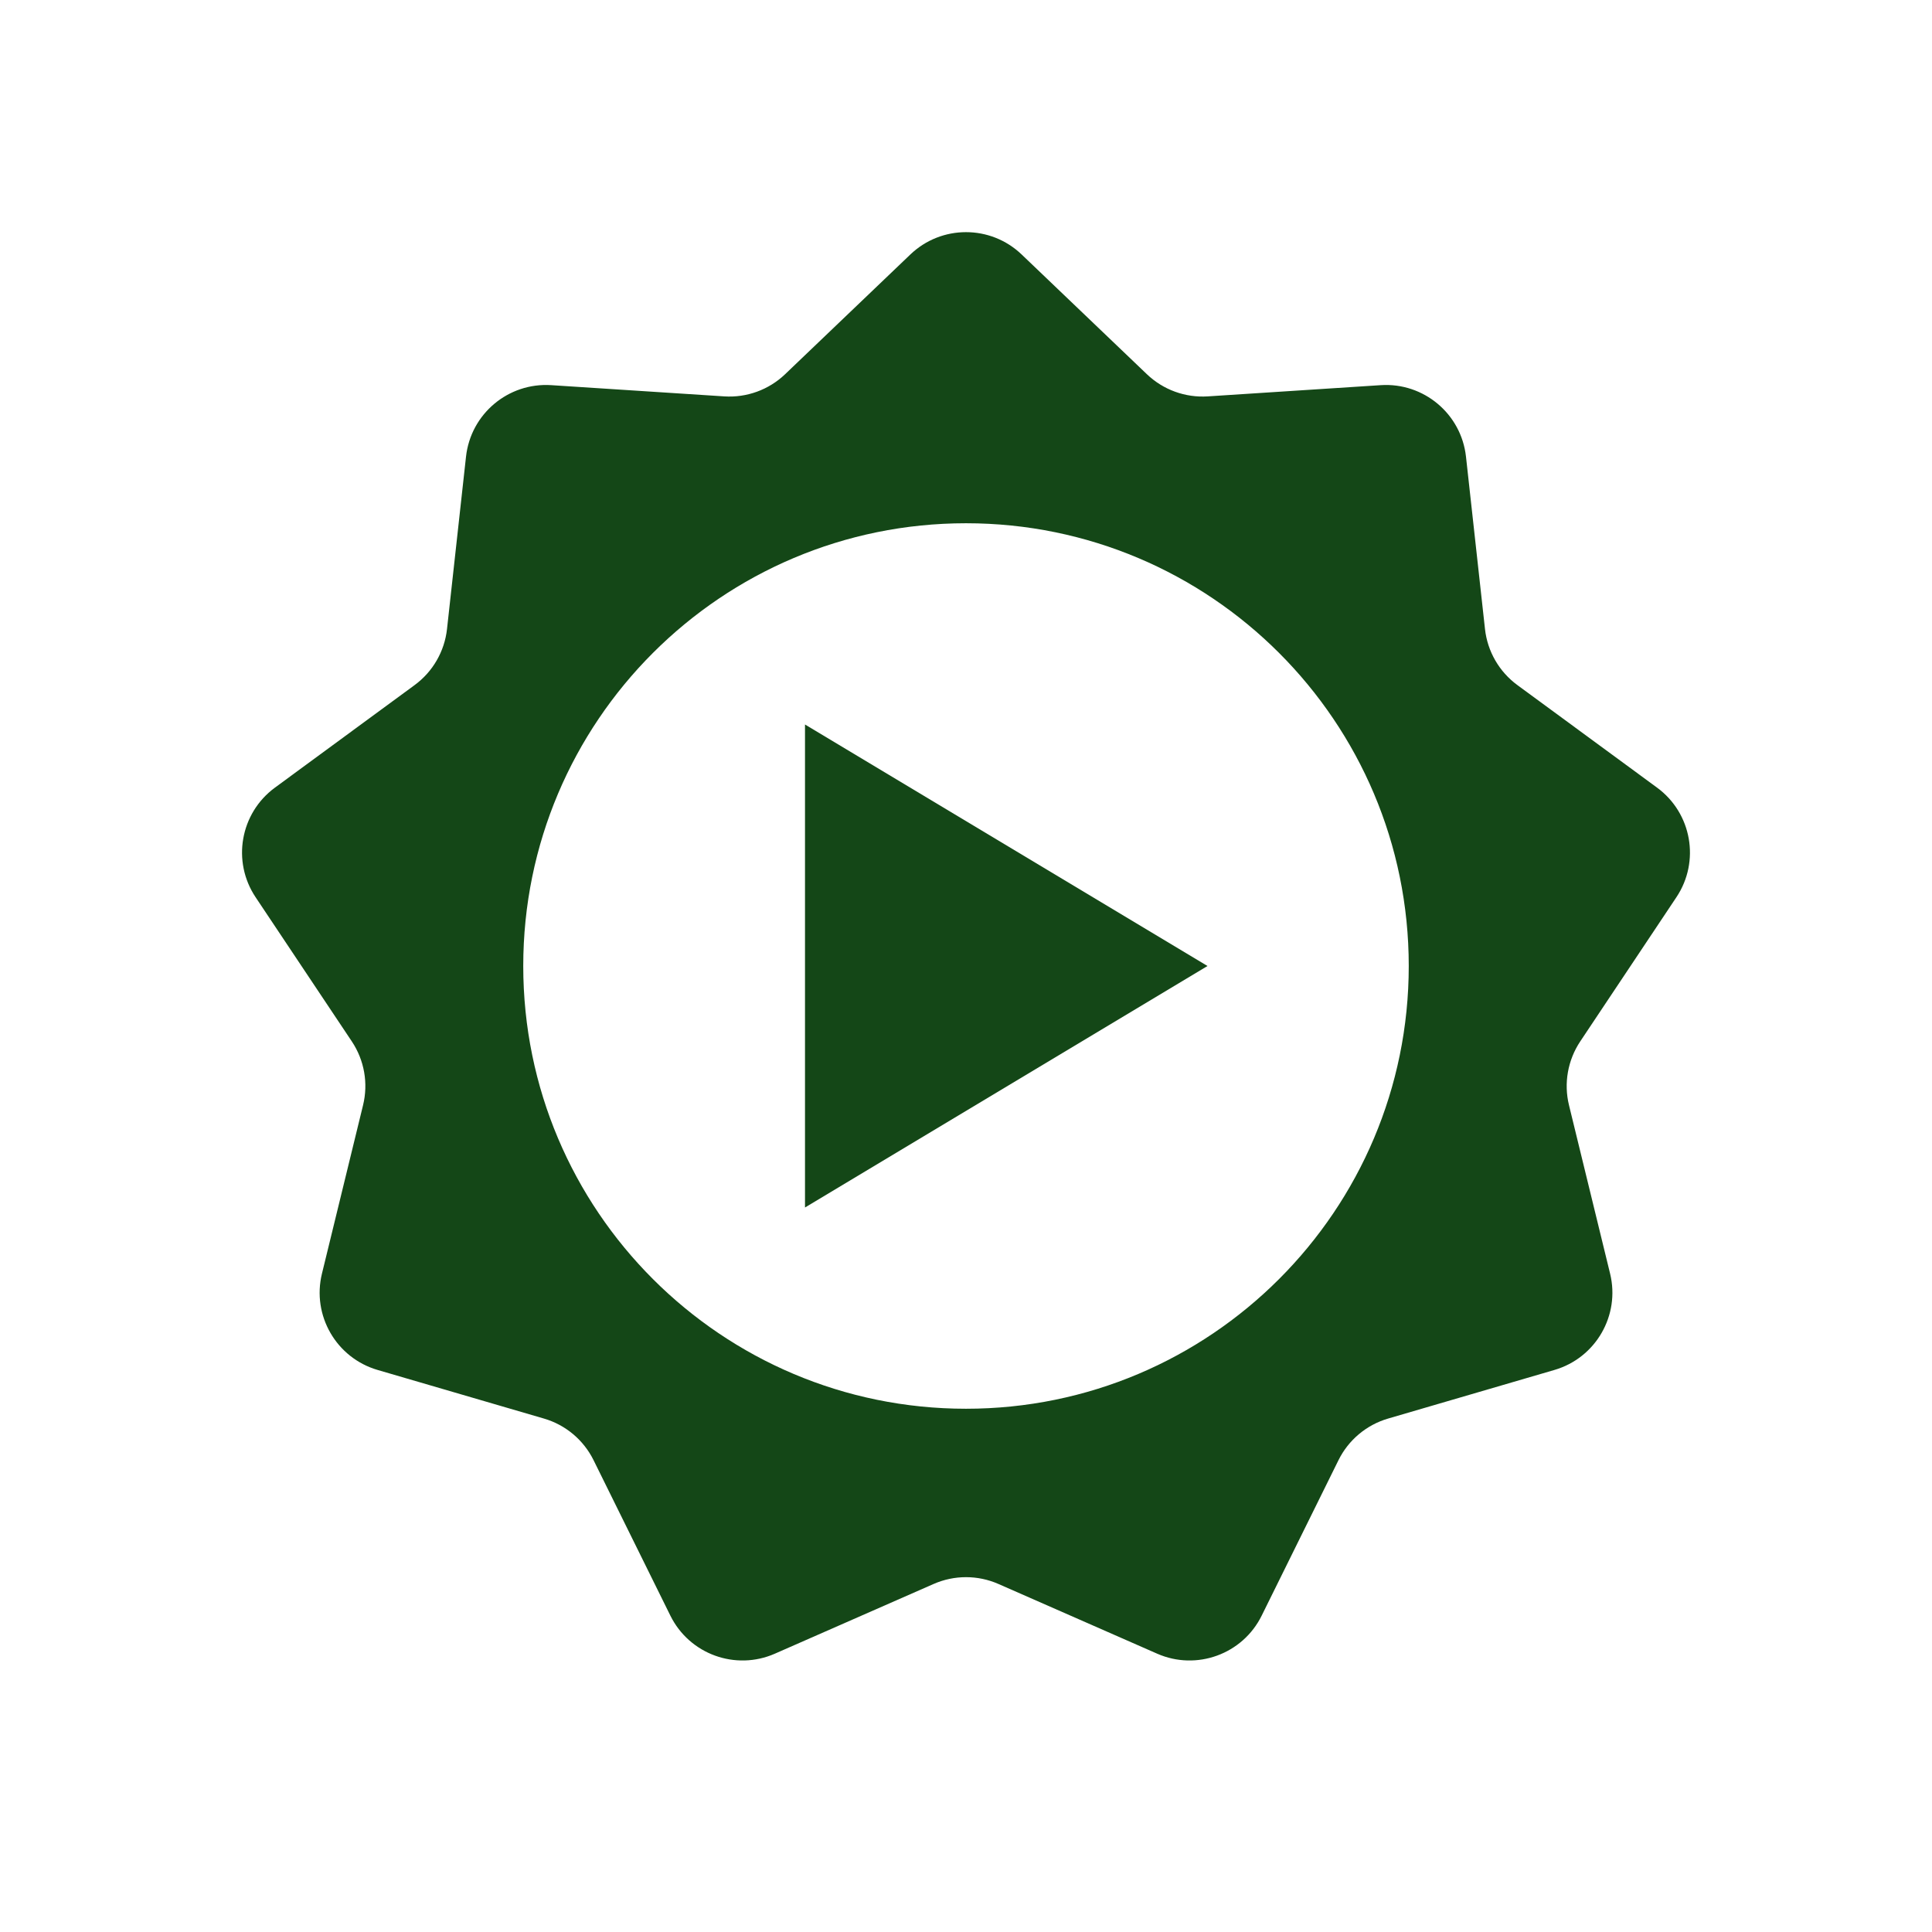 <svg enable-background="new 0 0 48 48" height="48" viewBox="0 0 48 48" width="48" xmlns="http://www.w3.org/2000/svg"><g fill="#144717"><path d="m41.65 22.291c.594-.89.382-2.089-.48-2.722l-3.472-2.549c-.451-.331-.743-.837-.804-1.393l-.472-4.281c-.117-1.063-1.05-1.846-2.117-1.777l-4.298.279c-.559.036-1.107-.163-1.512-.55l-3.113-2.976c-.773-.739-1.991-.739-2.764 0l-3.113 2.976c-.405.387-.953.586-1.512.55l-4.298-.279c-1.067-.069-2 .714-2.117 1.777l-.472 4.281c-.061.556-.353 1.062-.804 1.393l-3.472 2.549c-.862.633-1.074 1.832-.48 2.722l2.391 3.583c.311.466.412 1.04.279 1.584l-1.021 4.184c-.254 1.039.355 2.094 1.382 2.394l4.134 1.208c.537.157.984.532 1.232 1.034l1.908 3.862c.474.959 1.618 1.375 2.597.945l3.944-1.732c.513-.225 1.096-.225 1.609 0l3.944 1.732c.979.43 2.124.014 2.597-.945l1.908-3.862c.248-.502.695-.877 1.232-1.034l4.134-1.208c1.027-.3 1.636-1.355 1.382-2.394l-1.021-4.184c-.133-.544-.031-1.118.279-1.584zm-17.65 12.709c-6.075 0-11-4.925-11-11s4.925-11 11-11 11 4.925 11 11-4.925 11-11 11z"/><path d="m20 18v12l10-6z"/></g></svg>
